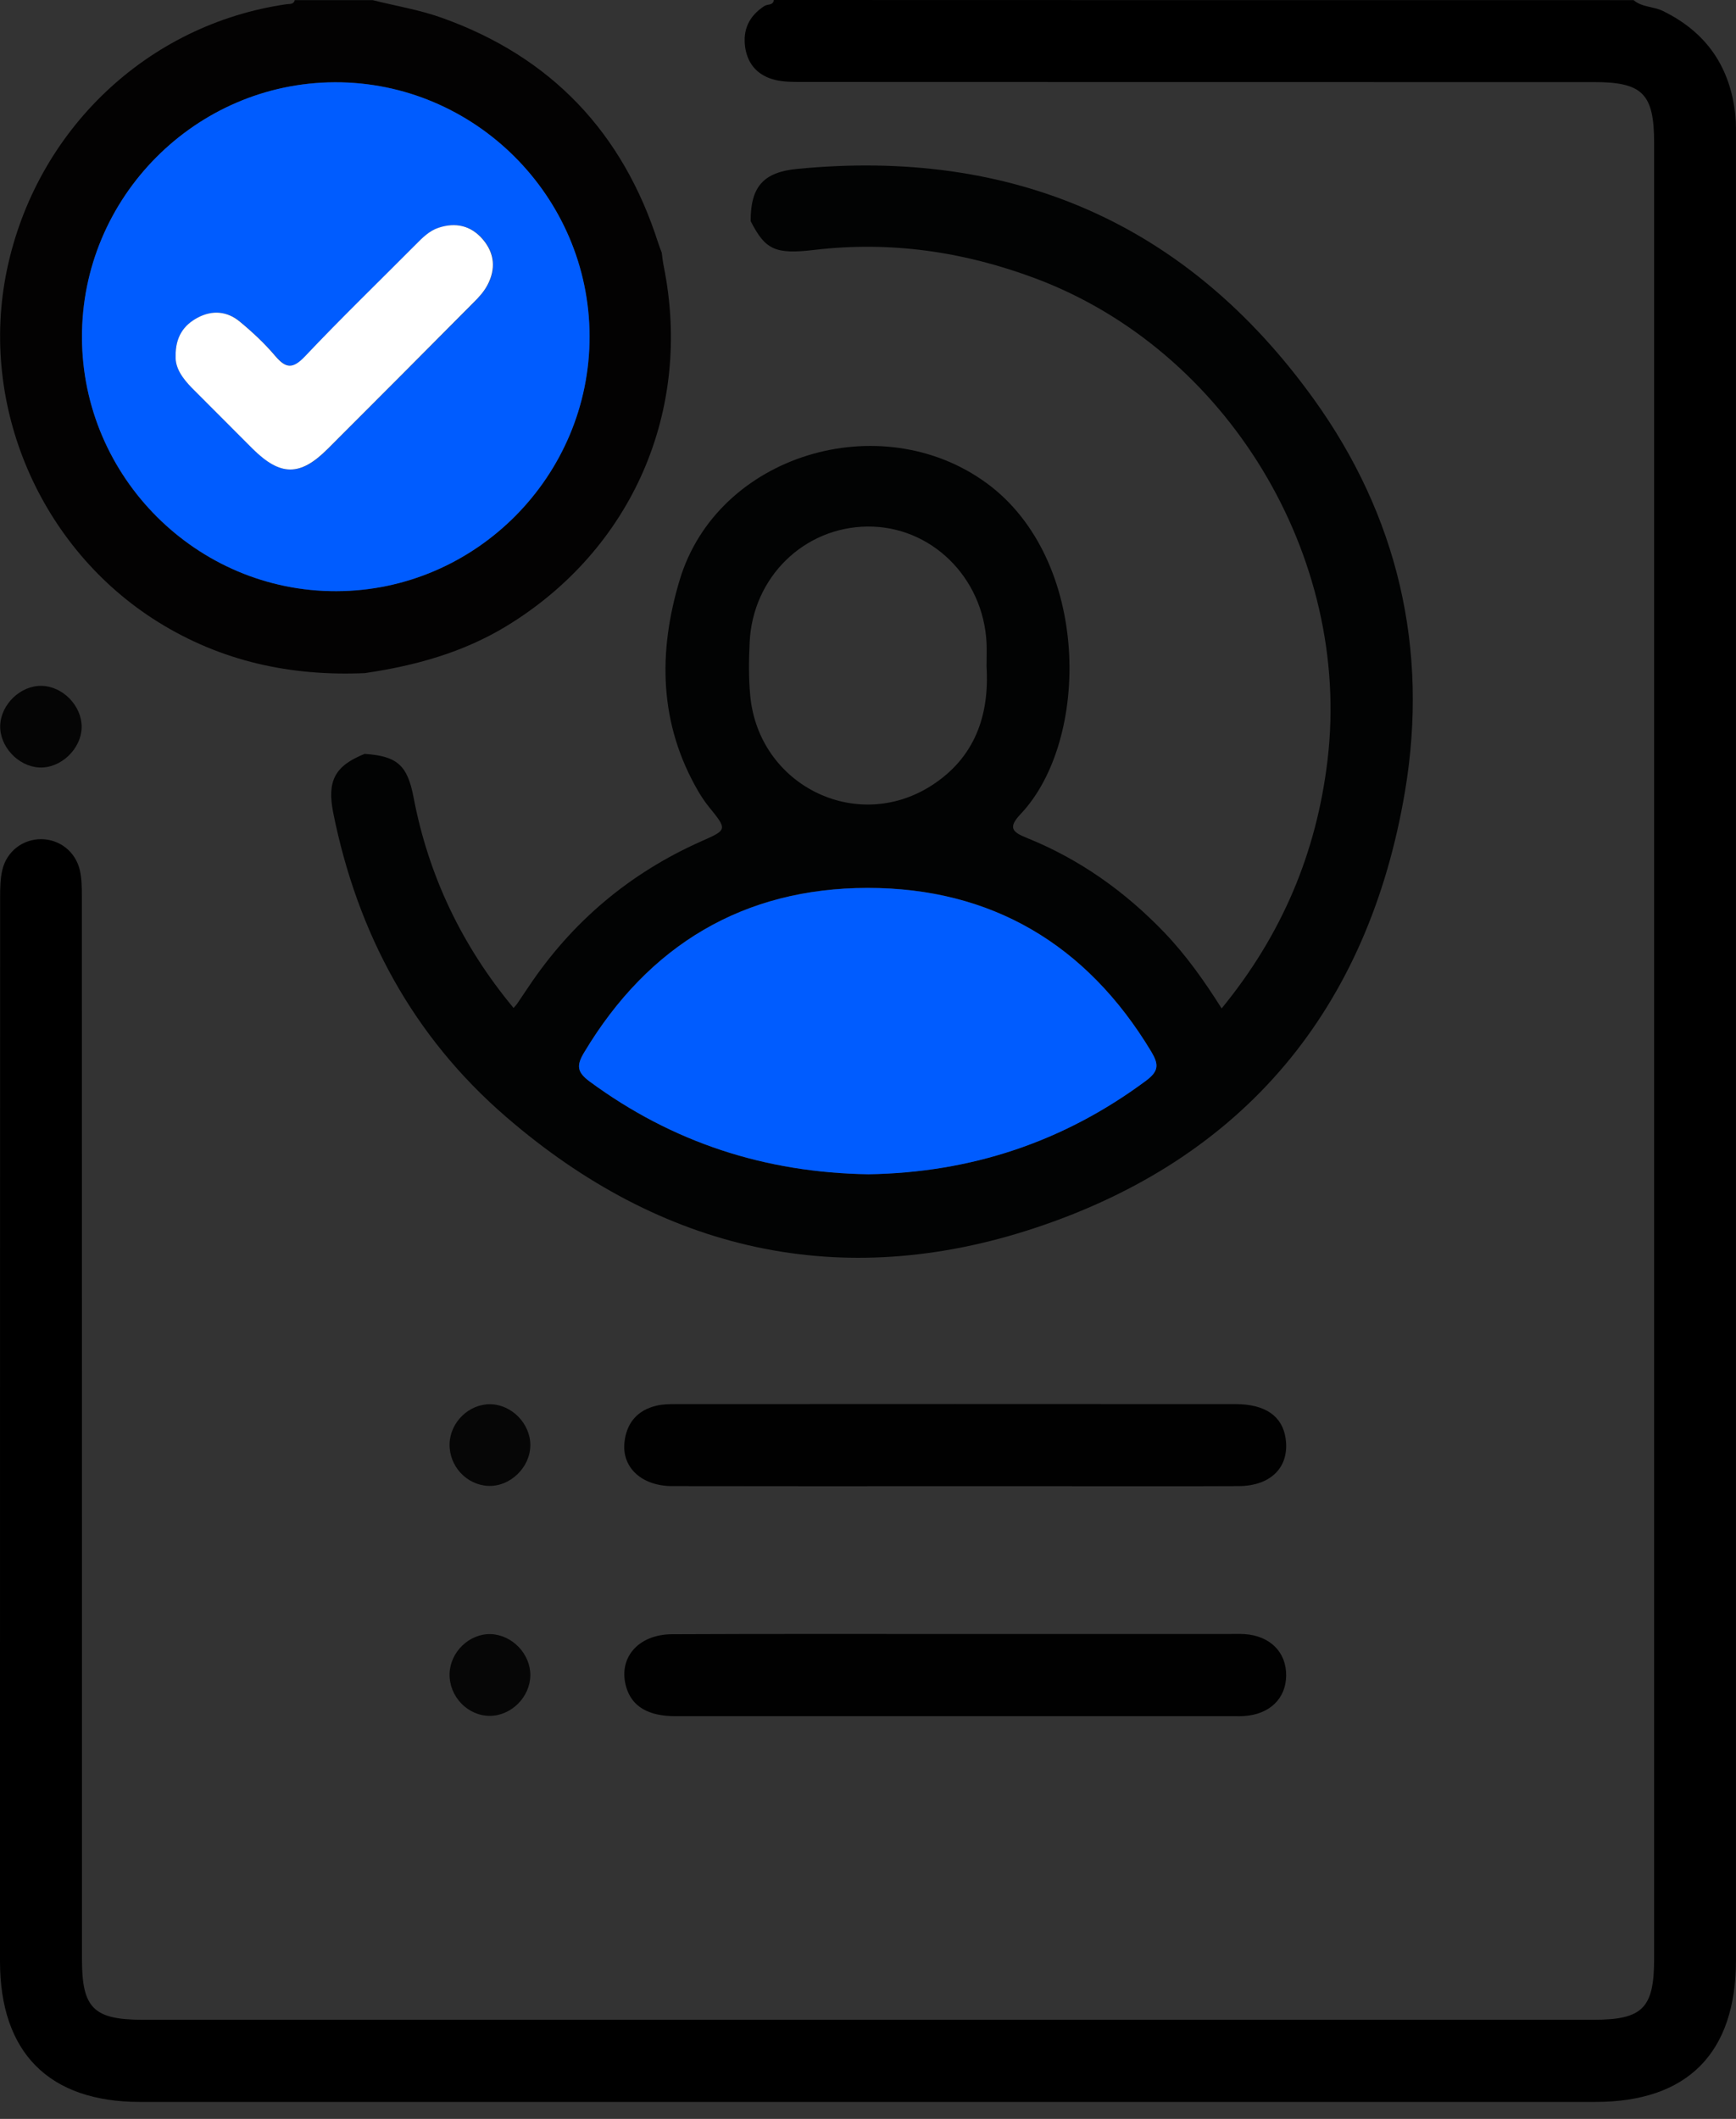 <svg width="59" height="72" viewBox="0 0 59 72" fill="none" xmlns="http://www.w3.org/2000/svg">
<rect x="0" y="0" width="59" height="72" fill="#333333" stroke="none"/>
<g id="Group 1885">
<g id="Group">
<path id="Vector" d="M55.52 0.004C55.805 0.252 56.191 0.214 56.513 0.372C57.994 1.094 58.804 2.274 58.977 3.906C59.007 4.206 58.999 4.511 58.999 4.811C58.999 25.407 58.999 46.006 58.999 66.601C58.999 69.766 57.353 71.424 54.218 71.424C37.732 71.424 21.245 71.424 4.758 71.424C1.665 71.424 0 69.751 0 66.642C0 54.599 0 42.559 0.004 30.515C0.004 30.192 0.007 29.861 0.082 29.549C0.236 28.918 0.784 28.512 1.402 28.515C2.021 28.519 2.561 28.933 2.711 29.56C2.778 29.85 2.782 30.158 2.782 30.459C2.786 42.502 2.786 54.542 2.786 66.586C2.786 68.236 3.183 68.631 4.848 68.631C21.29 68.631 37.728 68.631 54.17 68.631C55.823 68.631 56.217 68.236 56.217 66.571C56.217 45.998 56.217 25.425 56.217 4.849C56.217 3.184 55.823 2.789 54.17 2.789C45.197 2.789 36.221 2.789 27.248 2.785C26.948 2.785 26.641 2.785 26.352 2.718C25.789 2.582 25.422 2.218 25.328 1.624C25.235 1.011 25.459 0.541 25.981 0.203C26.086 0.135 26.277 0.192 26.299 0C36.037 0.004 45.778 0.004 55.52 0.004Z" fill="black"/>
<path id="Vector_2" d="M12.662 0.004C13.453 0.203 14.263 0.334 15.028 0.609C18.736 1.936 21.174 4.507 22.373 8.266C22.407 8.375 22.452 8.48 22.49 8.585C22.512 8.747 22.527 8.905 22.561 9.063C23.543 13.964 21.474 18.678 17.218 21.272C15.729 22.178 14.094 22.625 12.396 22.873C9.884 22.982 7.529 22.478 5.369 21.133C1.365 18.637 -0.728 13.788 0.236 9.168C1.23 4.417 5.013 0.823 9.741 0.143C9.85 0.128 9.977 0.158 10.019 0.004C10.9 0.004 11.781 0.004 12.662 0.004ZM11.432 20.088C16.172 20.076 20.049 16.171 20.034 11.416C20.022 6.668 16.127 2.781 11.387 2.796C6.648 2.808 2.771 6.713 2.786 11.465C2.797 16.216 6.693 20.103 11.432 20.088Z" fill="#030202"/>
<path id="Vector_3" d="M25.512 7.514C25.508 6.352 25.939 5.852 27.087 5.74C34.406 5.026 40.334 7.574 44.642 13.551C47.503 17.52 48.564 22.042 47.751 26.888C46.506 34.289 42.28 39.364 35.205 41.717C28.583 43.919 22.486 42.521 17.199 37.95C14.042 35.225 12.149 31.718 11.327 27.628C11.11 26.542 11.372 26.027 12.392 25.617C13.498 25.692 13.847 25.997 14.057 27.102C14.567 29.774 15.707 32.146 17.454 34.251C17.507 34.191 17.54 34.157 17.567 34.12C17.698 33.928 17.825 33.736 17.957 33.541C19.438 31.323 21.395 29.673 23.828 28.59C24.728 28.192 24.724 28.196 24.087 27.41C23.956 27.248 23.84 27.072 23.735 26.895C22.396 24.598 22.359 22.166 23.101 19.704C24.387 15.438 29.936 13.791 33.529 16.415C37.068 19.001 37.064 25.147 34.687 27.662C34.241 28.132 34.413 28.278 34.912 28.478C36.697 29.199 38.238 30.297 39.569 31.684C40.308 32.455 40.923 33.323 41.519 34.266C43.566 31.767 44.743 28.981 45.118 25.828C45.943 18.9 41.699 11.893 35.182 9.457C32.752 8.548 30.266 8.187 27.683 8.491C26.333 8.653 26.007 8.48 25.512 7.514ZM29.517 39.901C32.989 39.845 36.138 38.807 38.947 36.721C39.389 36.39 39.385 36.165 39.123 35.725C36.929 32.082 33.686 30.165 29.483 30.169C25.279 30.173 22.044 32.105 19.858 35.751C19.588 36.202 19.606 36.428 20.041 36.747C22.861 38.83 26.018 39.848 29.517 39.901ZM33.529 22.648C33.529 22.362 33.54 22.106 33.529 21.851C33.42 19.61 31.635 17.87 29.479 17.892C27.323 17.915 25.583 19.614 25.478 21.82C25.448 22.422 25.441 23.031 25.497 23.632C25.778 26.677 29.093 28.331 31.654 26.696C33.131 25.749 33.63 24.313 33.529 22.648Z" fill="#020303"/>
<path id="Vector_4" d="M32.434 50.501C29.235 50.501 26.041 50.505 22.842 50.498C21.815 50.494 21.136 49.874 21.222 49.02C21.29 48.351 21.665 47.911 22.329 47.761C22.527 47.716 22.741 47.712 22.951 47.712C29.299 47.708 35.643 47.708 41.991 47.712C43.004 47.712 43.585 48.122 43.694 48.881C43.832 49.843 43.202 50.494 42.092 50.498C39.914 50.509 37.739 50.501 35.561 50.501C34.518 50.501 33.476 50.501 32.434 50.501Z" fill="#010101"/>
<path id="Vector_5" d="M32.505 55.523C35.587 55.523 38.665 55.523 41.748 55.523C41.931 55.523 42.119 55.516 42.302 55.527C43.169 55.587 43.72 56.143 43.712 56.937C43.705 57.722 43.142 58.26 42.269 58.312C42.175 58.32 42.085 58.316 41.991 58.316C35.643 58.316 29.299 58.316 22.951 58.316C22.036 58.316 21.485 57.989 21.29 57.35C20.986 56.358 21.672 55.535 22.846 55.531C26.063 55.516 29.284 55.523 32.505 55.523Z" fill="#010101"/>
<path id="Vector_6" d="M15.279 49.062C15.298 48.325 15.943 47.701 16.671 47.716C17.398 47.731 18.028 48.381 18.024 49.11C18.02 49.87 17.33 50.528 16.584 50.49C15.846 50.452 15.261 49.81 15.279 49.062Z" fill="#060606"/>
<path id="Vector_7" d="M18.024 56.929C18.017 57.662 17.379 58.301 16.652 58.305C15.894 58.309 15.257 57.643 15.279 56.869C15.302 56.132 15.951 55.508 16.674 55.527C17.405 55.55 18.032 56.2 18.024 56.929Z" fill="#060606"/>
<path id="Vector_8" d="M1.421 23.305C2.141 23.324 2.782 23.989 2.775 24.707C2.767 25.452 2.058 26.121 1.327 26.079C0.607 26.038 -0.022 25.354 0.007 24.643C0.037 23.922 0.709 23.286 1.421 23.305Z" fill="#050505"/>
<path id="Vector_9" d="M11.432 20.088C6.693 20.103 2.797 16.216 2.786 11.464C2.771 6.713 6.648 2.808 11.387 2.796C16.127 2.785 20.023 6.668 20.038 11.419C20.049 16.171 16.172 20.076 11.432 20.088ZM5.969 12.1C5.951 12.509 6.209 12.859 6.528 13.179C7.214 13.87 7.9 14.562 8.59 15.246C9.535 16.186 10.203 16.193 11.144 15.254C12.801 13.6 14.451 11.942 16.101 10.28C16.277 10.1 16.453 9.905 16.573 9.687C16.862 9.145 16.82 8.612 16.419 8.138C16.014 7.66 15.489 7.551 14.912 7.739C14.601 7.841 14.364 8.078 14.136 8.311C12.876 9.578 11.594 10.818 10.367 12.115C9.948 12.558 9.719 12.513 9.355 12.088C8.999 11.668 8.583 11.284 8.159 10.931C7.732 10.577 7.225 10.529 6.73 10.792C6.243 11.051 5.962 11.457 5.969 12.1Z" fill="#005CFF"/>
<path id="Vector_10" d="M29.517 39.901C26.014 39.848 22.861 38.826 20.041 36.751C19.606 36.428 19.584 36.206 19.858 35.755C22.044 32.109 25.279 30.177 29.483 30.173C33.686 30.169 36.929 32.086 39.123 35.729C39.385 36.168 39.393 36.394 38.947 36.725C36.138 38.811 32.989 39.848 29.517 39.901Z" fill="#005CFF"/>
<path id="Vector_11" d="M5.969 12.1C5.962 11.453 6.239 11.047 6.723 10.792C7.218 10.529 7.724 10.574 8.152 10.931C8.579 11.284 8.991 11.668 9.348 12.089C9.708 12.513 9.94 12.555 10.36 12.115C11.586 10.818 12.868 9.578 14.128 8.311C14.357 8.078 14.593 7.841 14.905 7.739C15.482 7.548 16.007 7.661 16.412 8.138C16.813 8.612 16.854 9.145 16.566 9.687C16.449 9.908 16.273 10.104 16.093 10.28C14.443 11.942 12.793 13.6 11.136 15.254C10.199 16.19 9.531 16.186 8.583 15.246C7.893 14.558 7.207 13.867 6.52 13.179C6.209 12.859 5.951 12.51 5.969 12.1Z" fill="white"/>
</g>
</g>
</svg>
